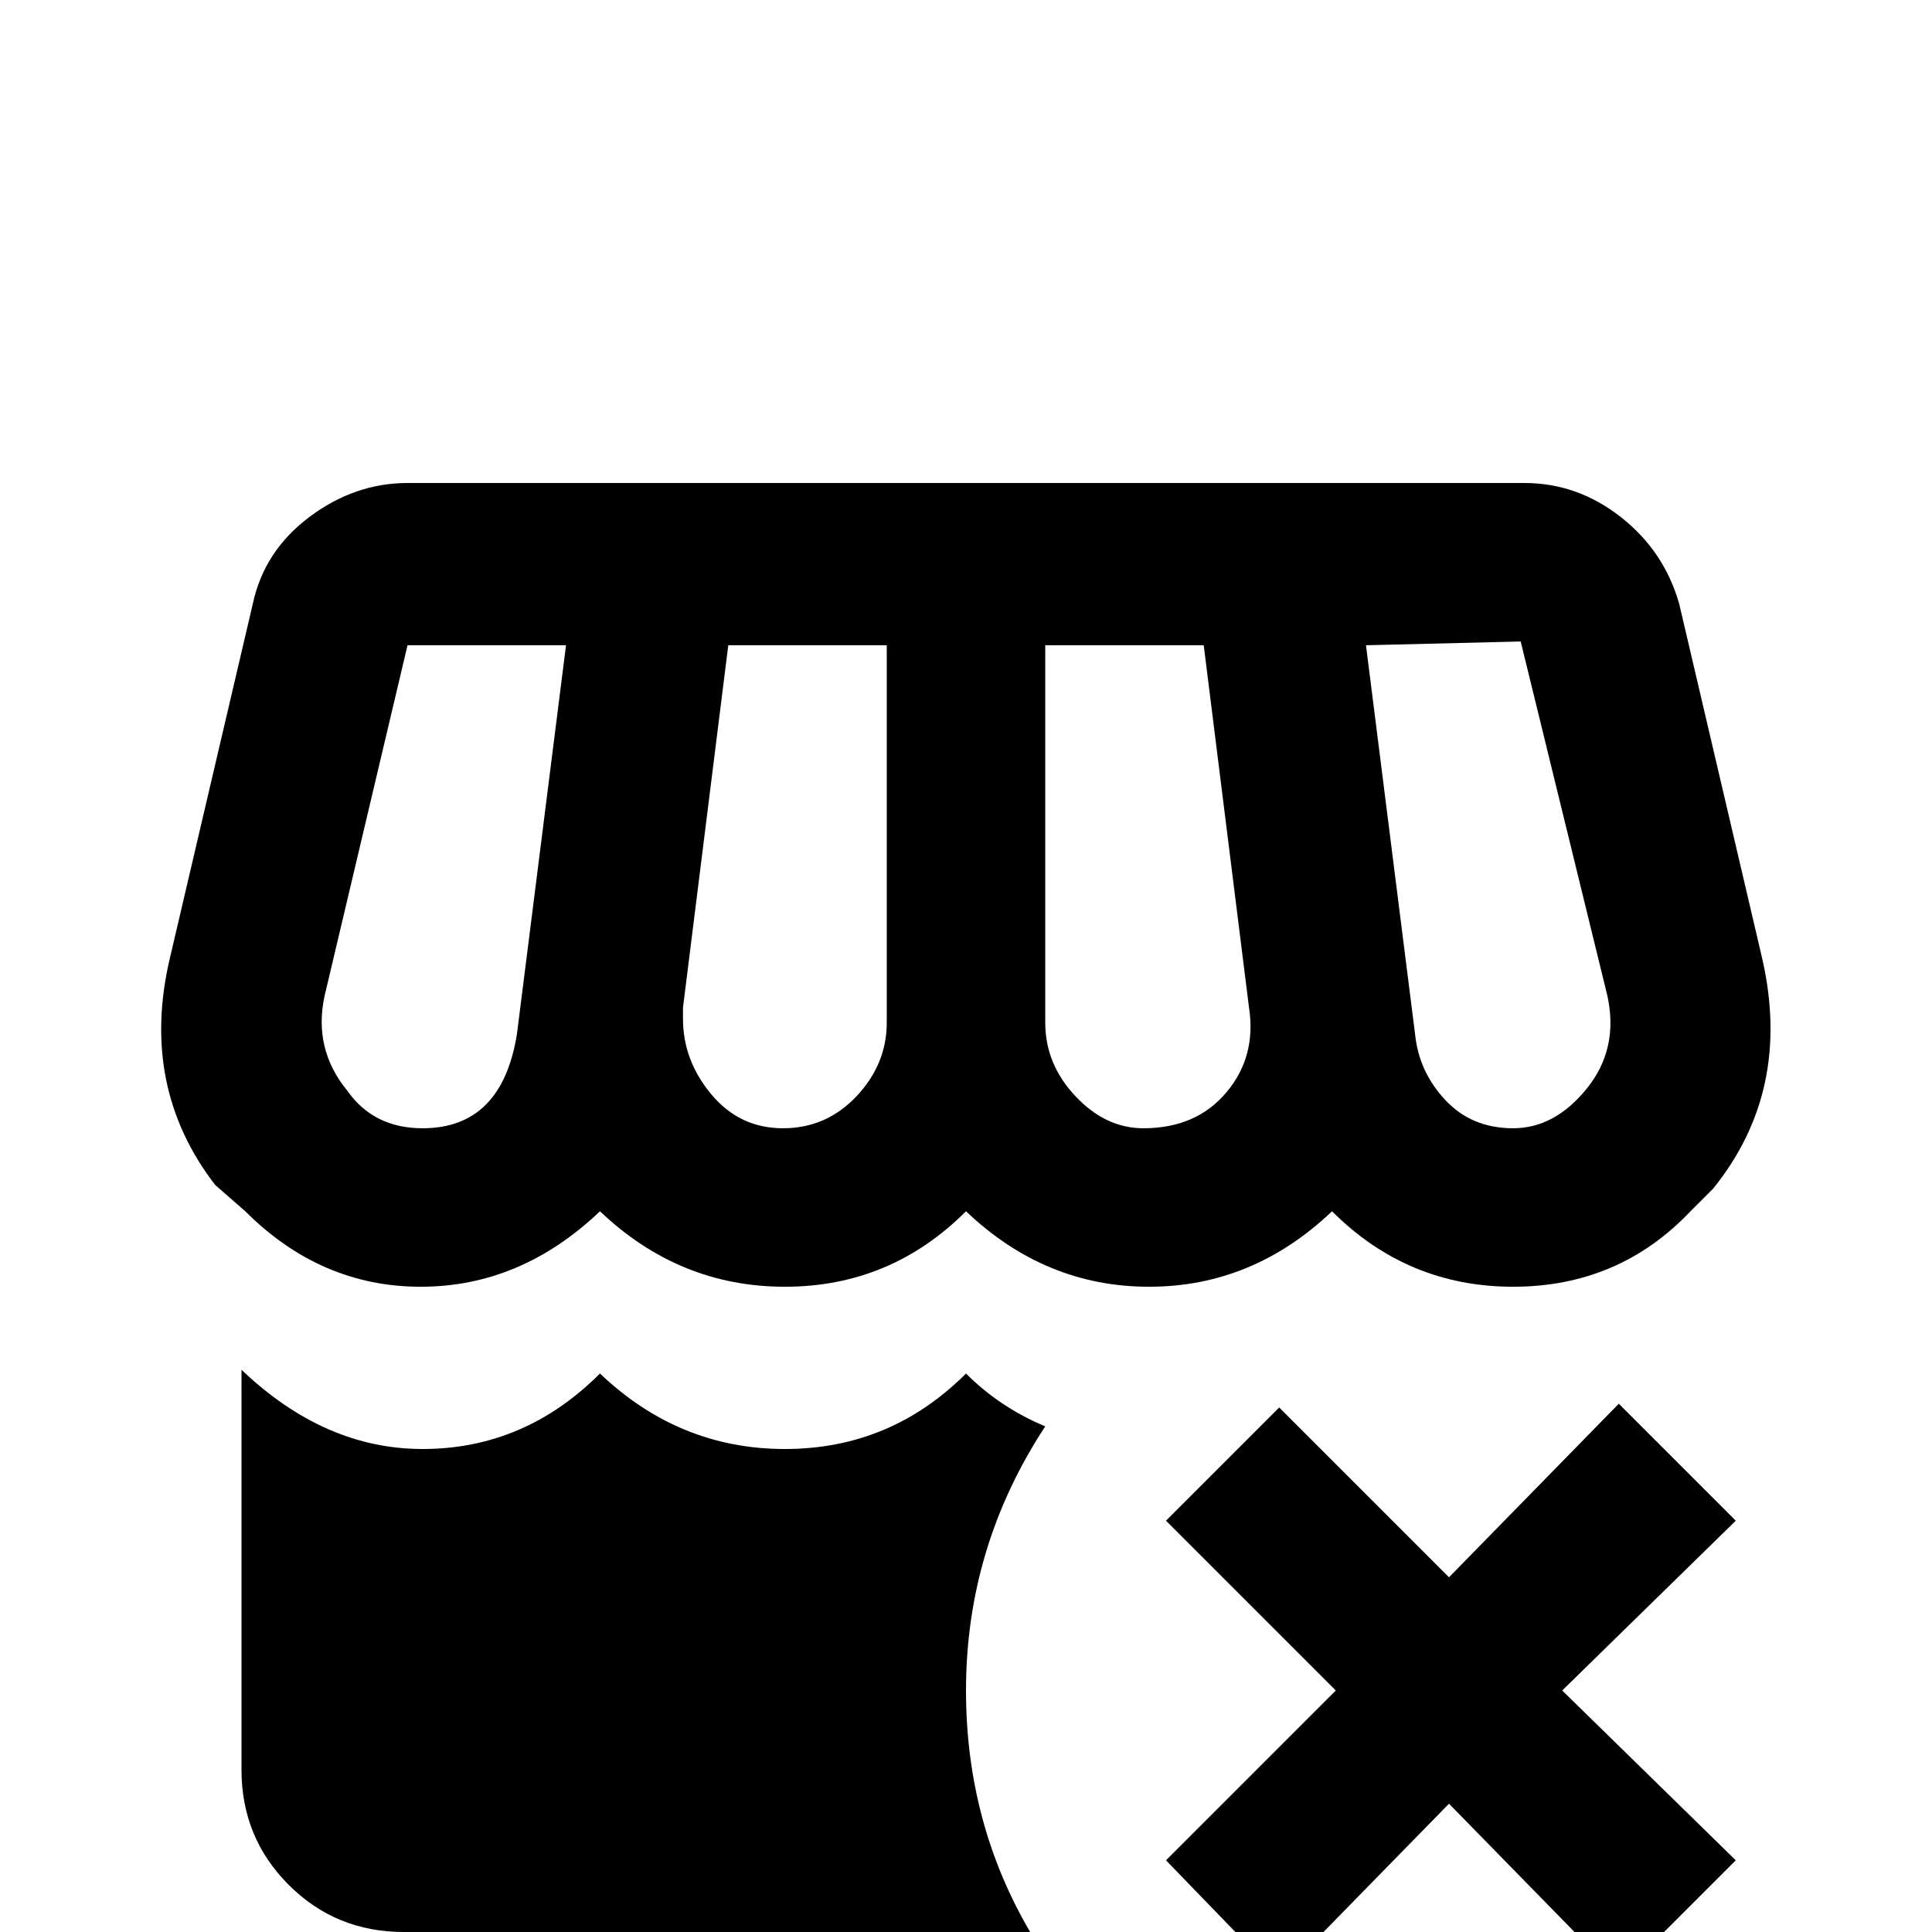 <svg xmlns="http://www.w3.org/2000/svg" viewBox="0 -512 512 512">
	<path fill="#000000" d="M82 -375Q94 -384 108 -384H404Q418 -384 429.5 -375Q441 -366 445 -352L467 -258Q475 -223 454 -197L448 -191Q429 -171 401 -171Q373 -171 353 -191Q332 -171 304.5 -171Q277 -171 256 -191Q236 -171 208 -171Q180 -171 159 -191Q138 -171 111.5 -171Q85 -171 65 -191L57 -198Q37 -224 45 -258L67 -352Q70 -366 82 -375ZM426 -248L403 -342L362 -341L375 -238Q376 -228 383 -220.5Q390 -213 401 -213Q412 -213 420.5 -223.5Q429 -234 426 -248ZM150 -341H108L86 -248Q83 -234 92 -223Q99 -213 112 -213Q133 -213 137 -238ZM235 -341H193L181 -245V-242Q181 -231 188.5 -222Q196 -213 207.5 -213Q219 -213 227 -221.5Q235 -230 235 -241ZM319 -341H277V-241Q277 -230 285 -221.5Q293 -213 303 -213Q317 -213 325 -222.5Q333 -232 331 -245ZM429 -140L460 -109L414 -64L460 -19L429 12L384 -34L339 12L309 -19L354 -64L309 -109L339 -139L384 -94ZM256 -148Q265 -139 277 -134Q256 -102 256 -64Q256 -29 273 0H107Q89 0 76.5 -12.5Q64 -25 64 -43V-149Q86 -128 112 -128Q139 -128 159 -148Q180 -128 208 -128Q236 -128 256 -148Z"/>
</svg>